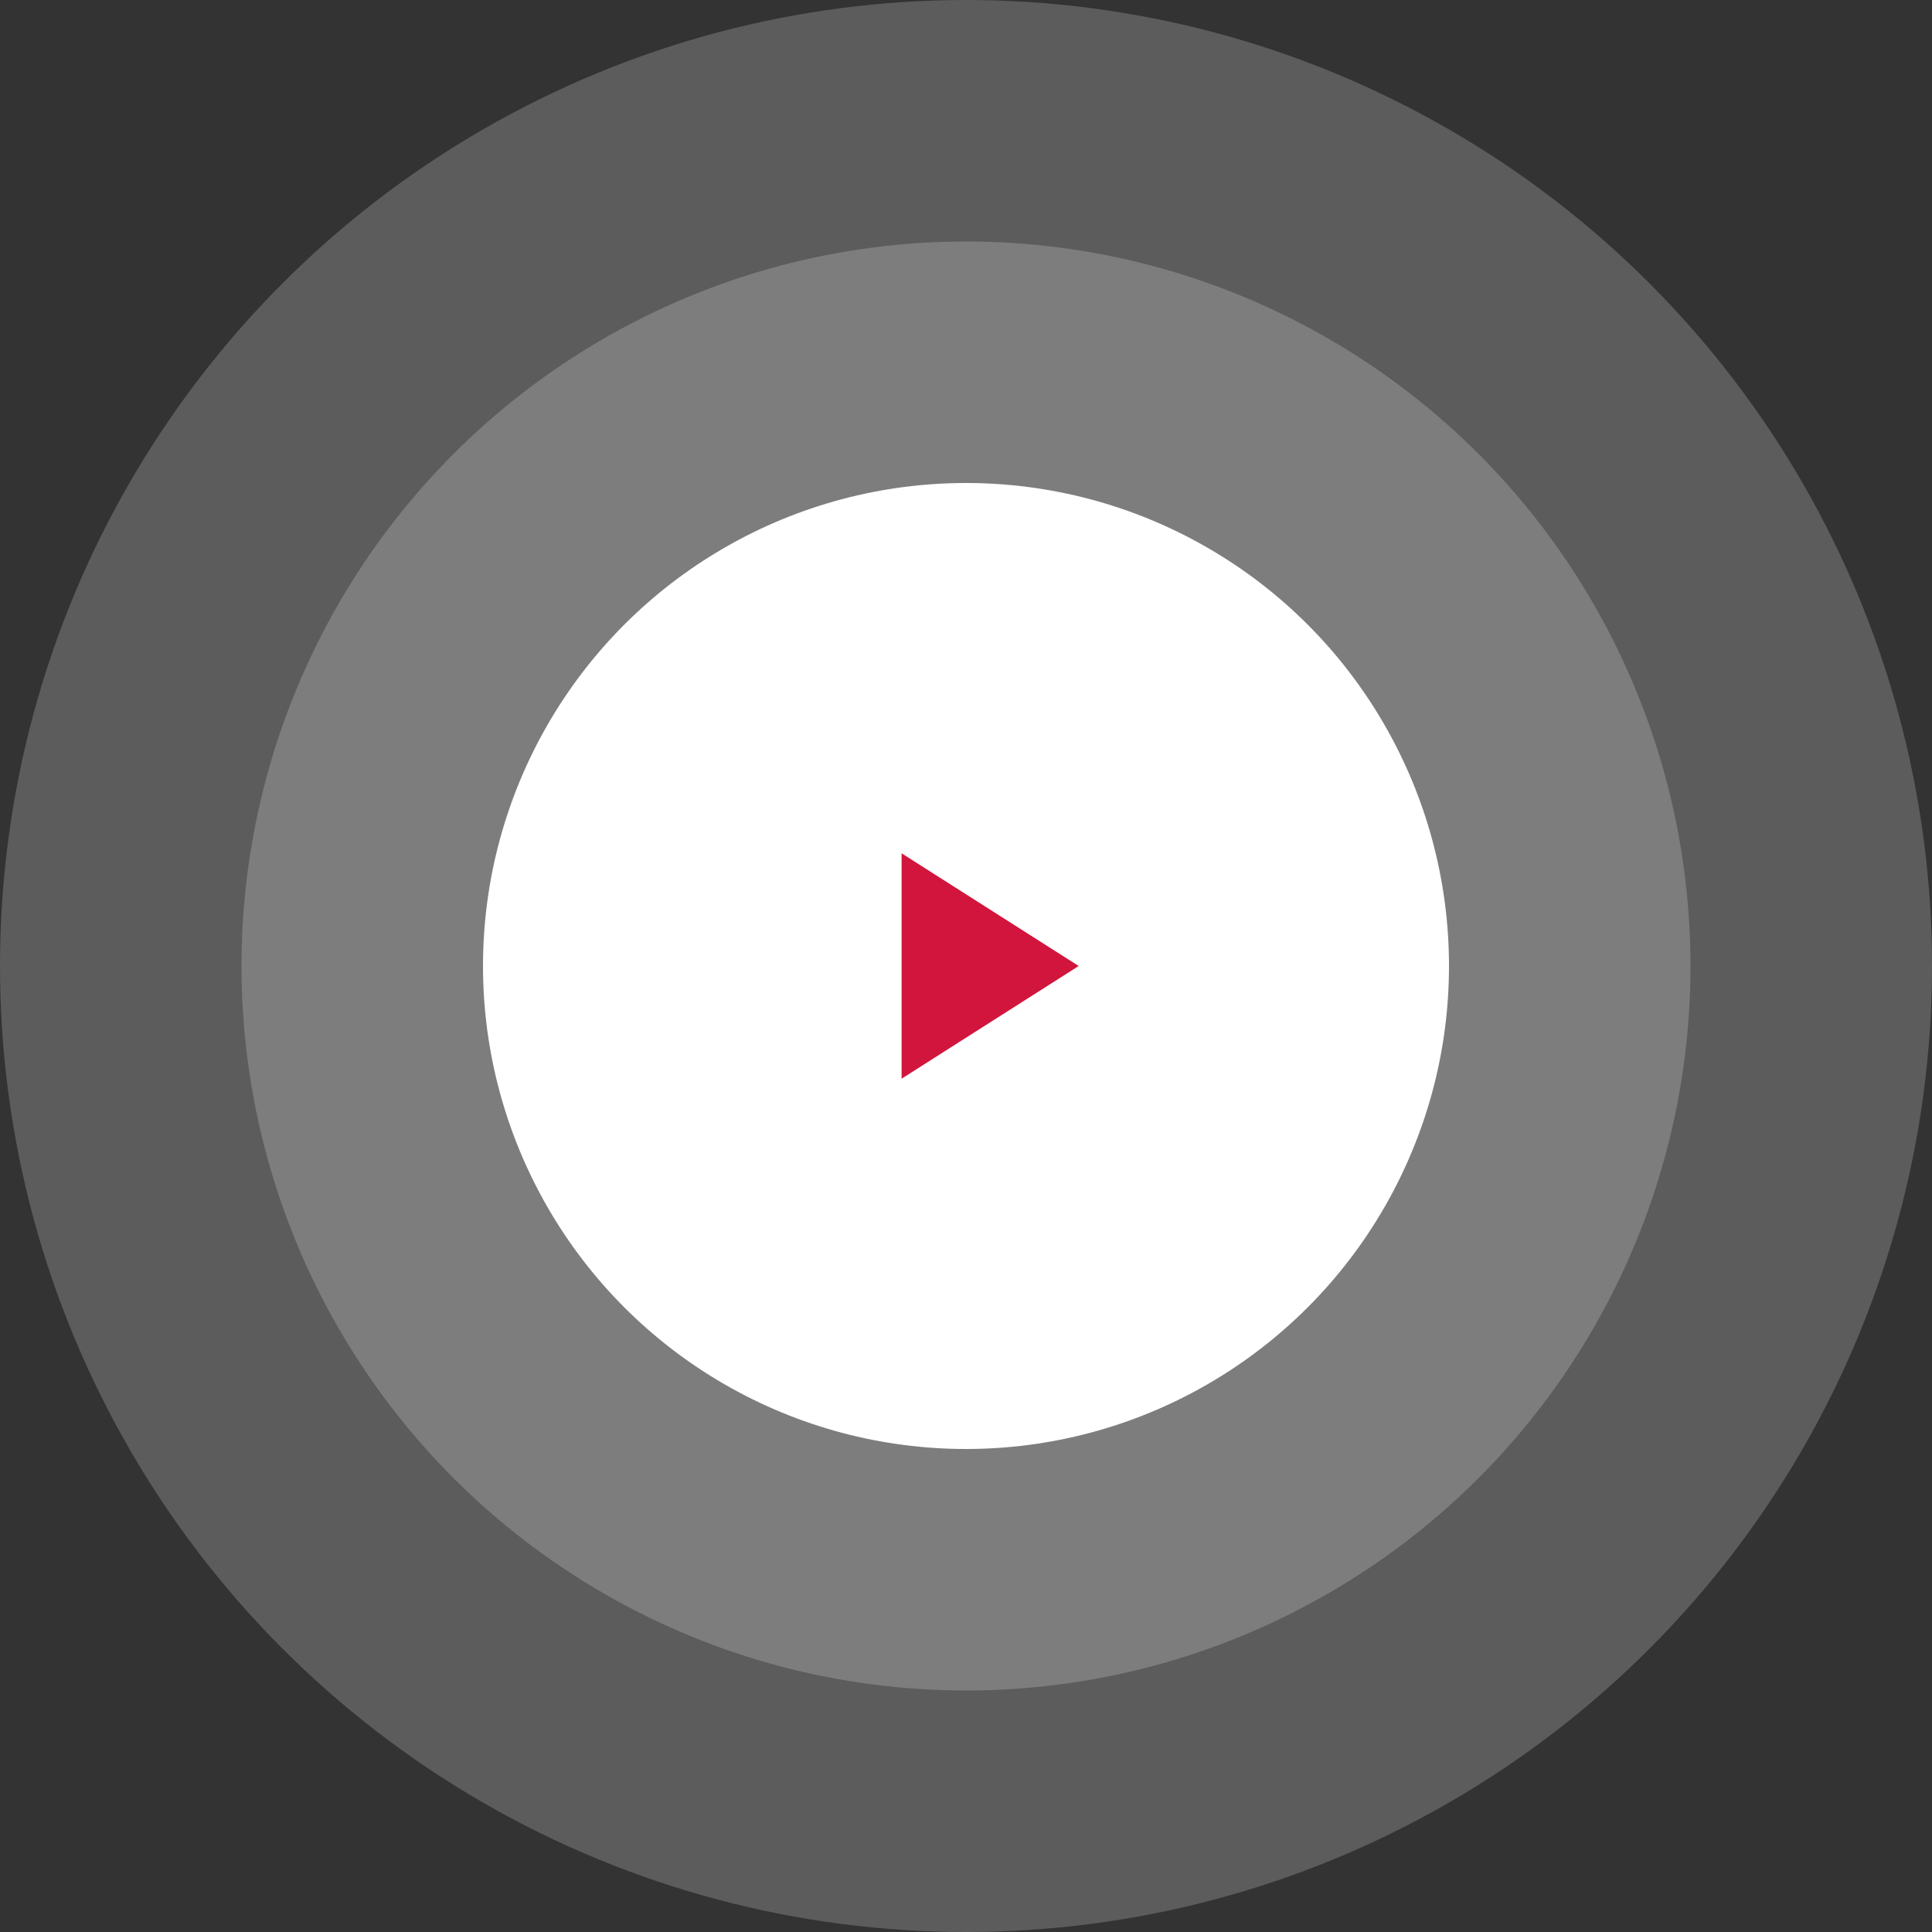 <svg width="160" height="160" fill="none" xmlns="http://www.w3.org/2000/svg"><rect width="100%" height="100%" fill="#333333" stroke="none"/><circle cx="80" cy="80" r="80" fill="#fff" fill-opacity=".2"/><circle cx="80" cy="80" r="60" fill="#fff" fill-opacity=".2"/><circle cx="80" cy="80" r="40" fill="#fff"/><path d="M74.667 89.333L89.333 80l-14.666-9.333v18.666z" fill="#D2153D"/></svg>